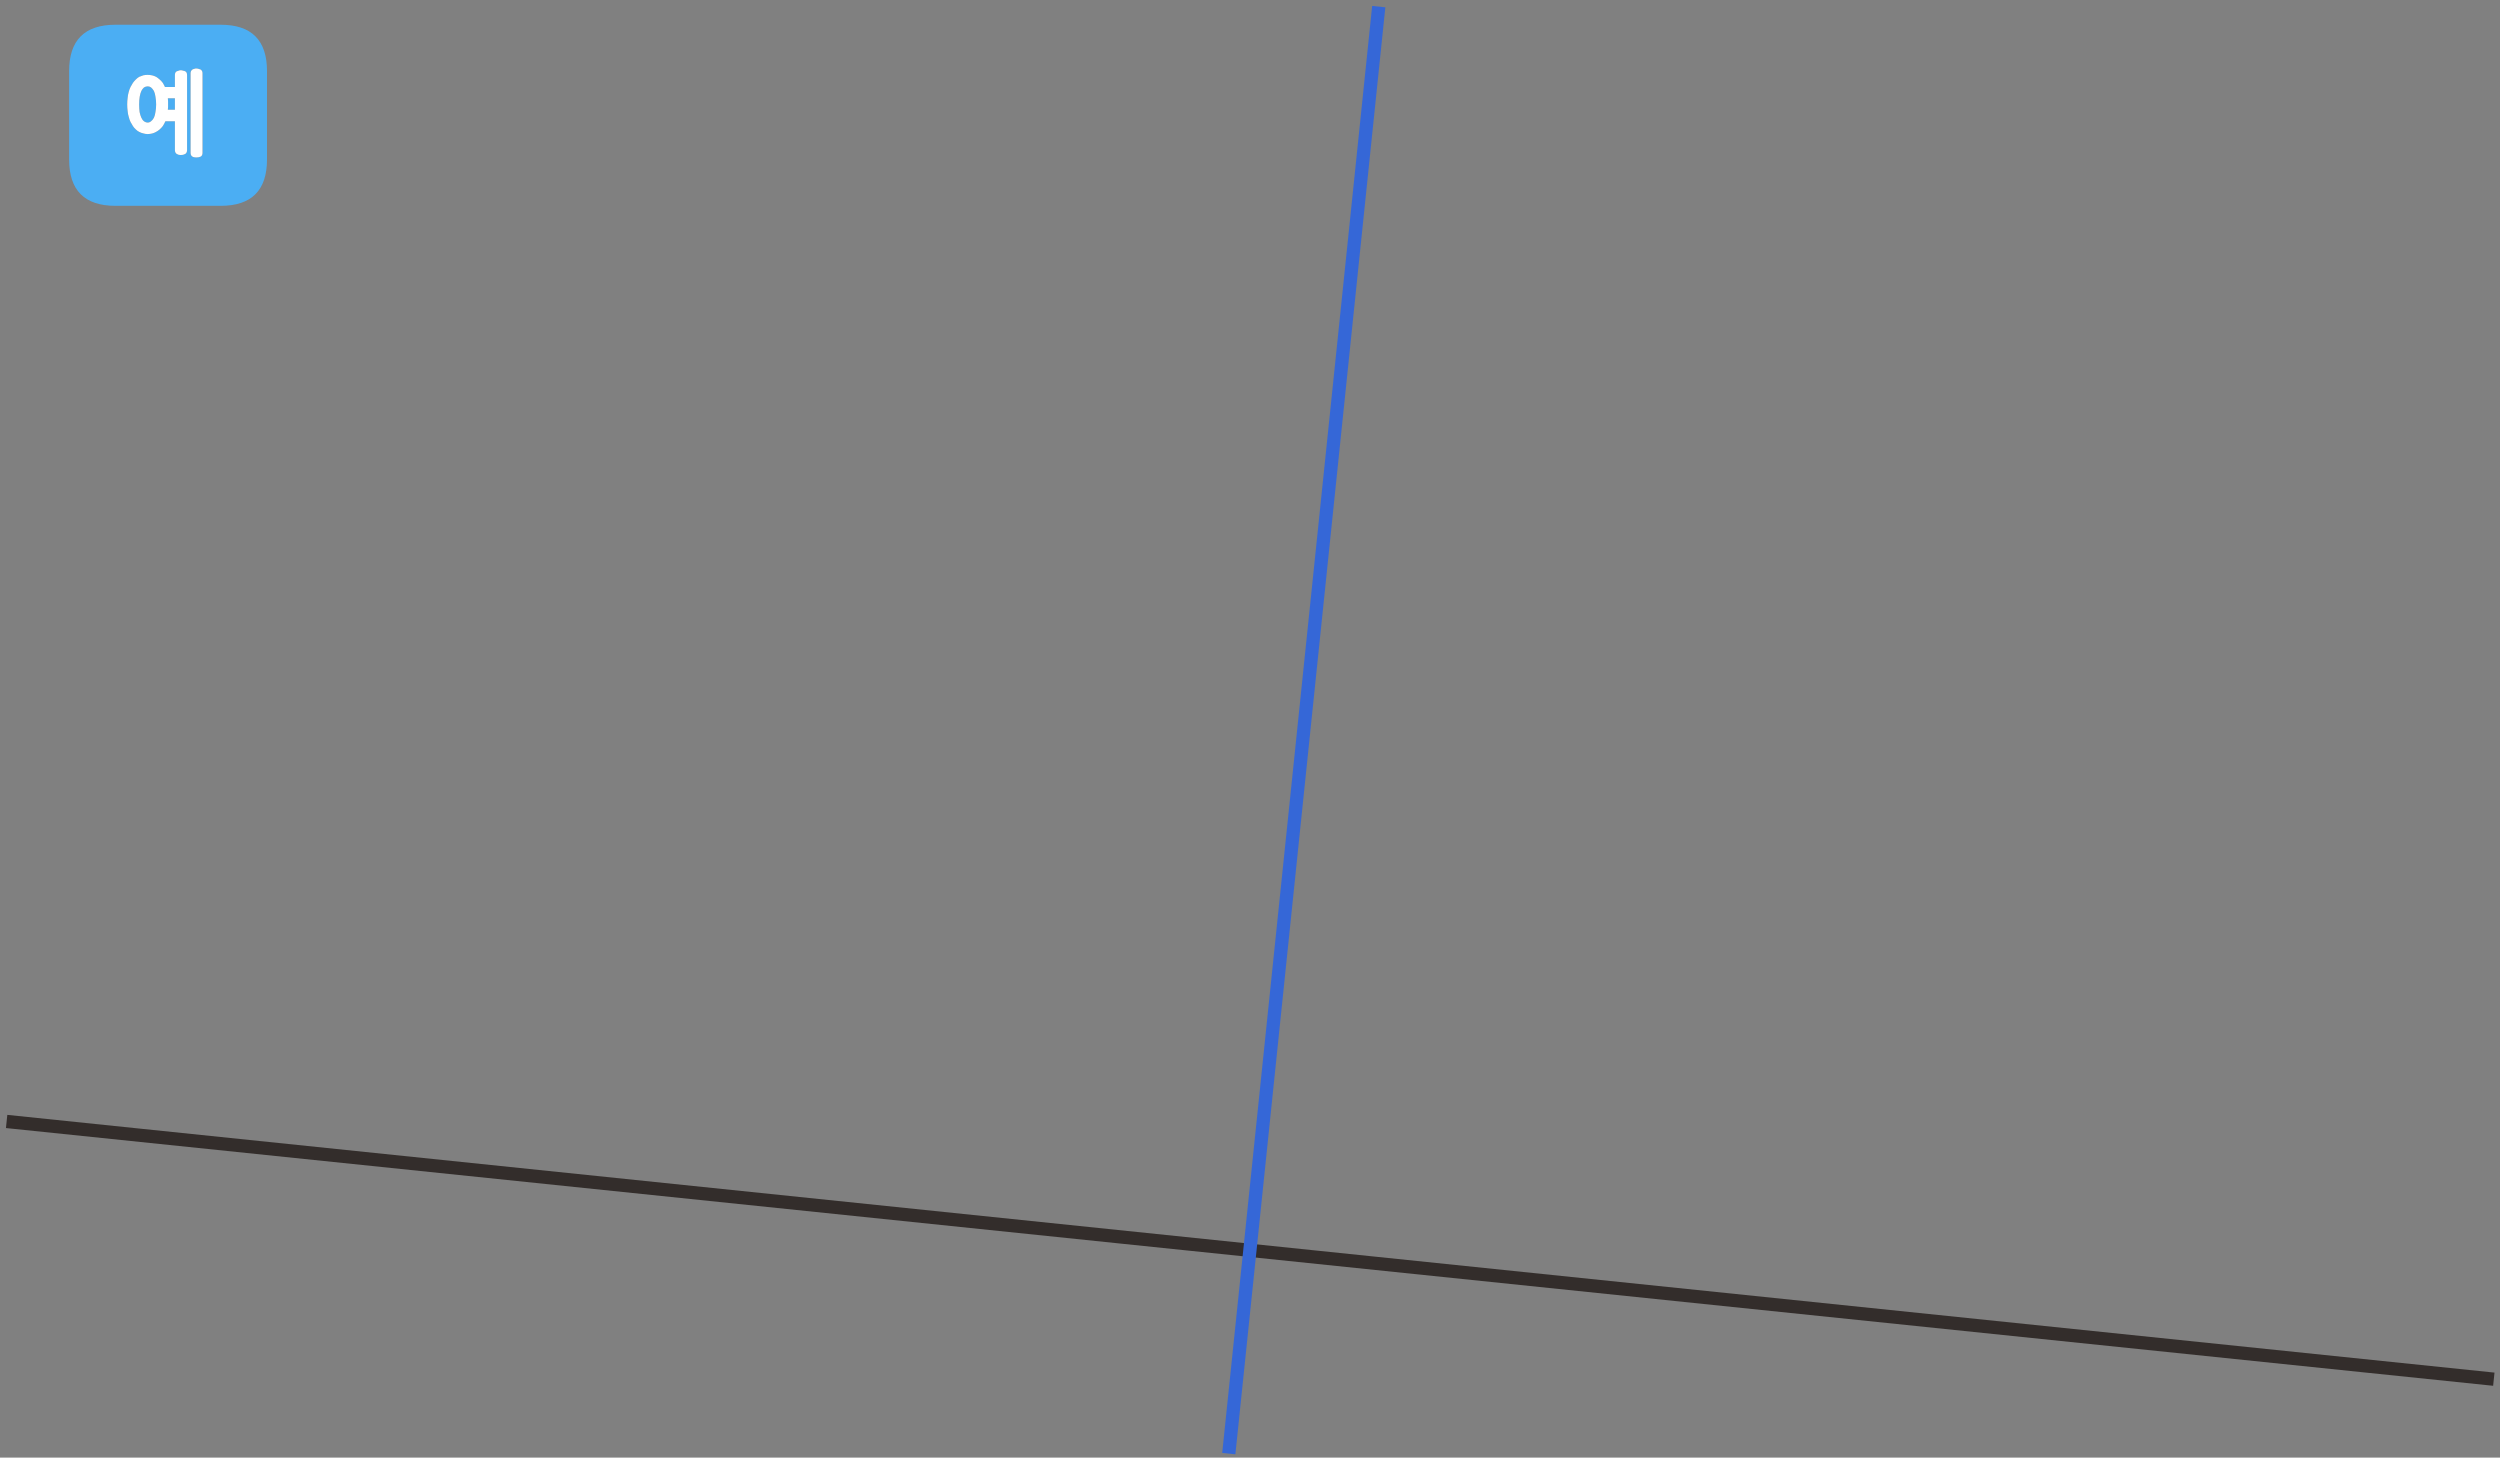 
<svg xmlns="http://www.w3.org/2000/svg" version="1.1" xmlns:xlink="http://www.w3.org/1999/xlink" preserveAspectRatio="none" x="0px" y="0px" width="566px" height="330px" viewBox="0 0 566 330">
<rect x="0" y="0" width="566" height="330" fill="#808080" stroke="none"/>
<defs>
<g id="Layer0_0_FILL">
<path fill="#4BAEF3" stroke="none" d="
M 60.45 16.1
Q 60.45 5.6 49.95 5.6
L 26.15 5.6
Q 15.65 5.6 15.65 16.1
L 15.65 36.1
Q 15.65 46.6 26.15 46.6
L 49.95 46.6
Q 60.45 46.6 60.45 36.1
L 60.45 16.1
M 45.75 16.1
Q 45.85 16.3 45.85 16.6
L 45.85 34.6
Q 45.85 35.2 45.45 35.45 45.25 35.55 45 35.6 44.7 35.65 44.4 35.65 44.15 35.65 43.95 35.6 43.7 35.55 43.55 35.45 43.15 35.2 43.15 34.6
L 43.15 16.6
Q 43.15 16.3 43.25 16.1 43.35 15.9 43.55 15.75 43.7 15.65 43.95 15.6 44.15 15.5 44.4 15.5 44.7 15.5 45 15.6 45.25 15.65 45.45 15.75 45.65 15.9 45.75 16.1
M 41.95 16.15
Q 42.35 16.35 42.35 17
L 42.35 34
Q 42.35 34.25 42.25 34.5 42.15 34.7 41.95 34.85 41.75 34.95 41.45 35.05 41.2 35.1 40.9 35.1 40.65 35.1 40.45 35.05 40.2 34.95 40 34.85 39.8 34.7 39.7 34.5 39.6 34.25 39.6 34
L 39.6 27.45 37.45 27.45
Q 37.3 27.75 37.15 28.05 37 28.3 36.85 28.55 36.2 29.4 35.35 29.85 34.5 30.35 33.4 30.35 32.9 30.35 32.45 30.2 31.95 30.1 31.5 29.85 31.1 29.65 30.75 29.3 30.4 29 30.1 28.55 29.8 28.1 29.55 27.6 29.3 27.1 29.15 26.45 28.95 25.85 28.9 25.15 28.8 24.45 28.8 23.65 28.8 22.85 28.9 22.15 28.95 21.45 29.15 20.8 29.3 20.2 29.55 19.7 29.8 19.2 30.1 18.75 30.4 18.35 30.75 18 31.1 17.65 31.5 17.4 31.95 17.2 32.45 17.05 32.9 16.95 33.4 16.95 34.5 16.95 35.35 17.4 35.75 17.65 36.15 18 36.55 18.35 36.85 18.75 37 18.95 37.1 19.2 37.25 19.45 37.35 19.7
L 39.6 19.7 39.6 17
Q 39.6 16.35 40 16.15 40.2 16.05 40.45 16 40.65 15.9 40.9 15.9 41.2 15.9 41.45 16 41.75 16.05 41.95 16.15
M 38.05 23.65
Q 38.05 23.95 38.05 24.25 38.05 24.55 38 24.85
L 39.6 24.85 39.6 22.25 38 22.25
Q 38 22.6 38.05 22.95 38.05 23.3 38.05 23.65
M 33.45 19.55
Q 33 19.55 32.6 19.8 32.25 20.1 32 20.6 31.5 21.7 31.5 23.65 31.5 24.6 31.6 25.35 31.75 26.1 32 26.65 32.25 27.2 32.6 27.45 33 27.75 33.45 27.75 33.85 27.75 34.2 27.45 34.55 27.2 34.85 26.65 35.1 26.1 35.2 25.35 35.35 24.6 35.35 23.65 35.35 22.7 35.2 21.9 35.1 21.15 34.85 20.6 34.55 20.1 34.2 19.8 33.85 19.55 33.45 19.55 Z"/>

<path fill="#FFFFFF" stroke="none" d="
M 42.35 17
Q 42.35 16.35 41.95 16.15 41.75 16.05 41.45 16 41.2 15.9 40.9 15.9 40.65 15.9 40.45 16 40.2 16.05 40 16.15 39.6 16.35 39.6 17
L 39.6 19.7 37.35 19.7
Q 37.25 19.45 37.1 19.2 37 18.95 36.85 18.75 36.55 18.35 36.15 18 35.75 17.65 35.35 17.4 34.5 16.95 33.4 16.95 32.9 16.95 32.45 17.05 31.95 17.2 31.5 17.4 31.1 17.65 30.75 18 30.4 18.35 30.1 18.75 29.8 19.2 29.55 19.7 29.3 20.2 29.15 20.8 28.95 21.45 28.9 22.15 28.8 22.85 28.8 23.65 28.8 24.45 28.9 25.15 28.95 25.85 29.15 26.45 29.3 27.1 29.55 27.6 29.8 28.1 30.1 28.55 30.4 29 30.75 29.3 31.1 29.65 31.5 29.85 31.95 30.1 32.45 30.2 32.9 30.35 33.4 30.35 34.5 30.35 35.35 29.85 36.2 29.4 36.85 28.55 37 28.3 37.15 28.05 37.3 27.75 37.45 27.45
L 39.6 27.45 39.6 34
Q 39.6 34.25 39.7 34.5 39.8 34.7 40 34.85 40.2 34.95 40.45 35.05 40.65 35.1 40.9 35.1 41.2 35.1 41.45 35.05 41.75 34.95 41.95 34.85 42.15 34.7 42.25 34.5 42.35 34.25 42.35 34
L 42.35 17
M 32.6 19.8
Q 33 19.55 33.45 19.55 33.85 19.55 34.2 19.8 34.55 20.1 34.85 20.6 35.1 21.15 35.2 21.9 35.35 22.7 35.35 23.65 35.35 24.6 35.2 25.35 35.1 26.1 34.85 26.65 34.55 27.2 34.2 27.45 33.85 27.75 33.45 27.75 33 27.75 32.6 27.45 32.25 27.2 32 26.65 31.75 26.1 31.6 25.35 31.5 24.6 31.5 23.65 31.5 21.7 32 20.6 32.25 20.1 32.6 19.8
M 38.05 24.25
Q 38.05 23.95 38.05 23.65 38.05 23.3 38.05 22.95 38 22.6 38 22.25
L 39.6 22.25 39.6 24.85 38 24.85
Q 38.05 24.55 38.05 24.25
M 45.85 16.6
Q 45.85 16.3 45.75 16.1 45.65 15.9 45.45 15.75 45.25 15.65 45 15.6 44.7 15.5 44.4 15.5 44.15 15.5 43.95 15.6 43.7 15.65 43.55 15.75 43.35 15.9 43.25 16.1 43.15 16.3 43.15 16.6
L 43.15 34.6
Q 43.15 35.2 43.55 35.45 43.7 35.55 43.95 35.6 44.15 35.65 44.4 35.65 44.7 35.65 45 35.6 45.25 35.55 45.45 35.45 45.85 35.2 45.85 34.6
L 45.85 16.6 Z"/>
</g>

<path id="Layer0_0_1_STROKES" stroke="#332D2B" stroke-width="3" stroke-linejoin="round" stroke-linecap="butt" fill="none" d="
M 564.6 312.25
L 282.975 283.075 1.5 253.9"/>

<path id="Layer0_0_2_STROKES" stroke="#3567D7" stroke-width="3" stroke-linejoin="round" stroke-linecap="butt" fill="none" d="
M 278.2 329.1
L 282.975 283.075 312.15 1.5"/>
</defs>

<g transform="matrix( 1, 0, 0, 1, 0,0) ">
<use xlink:href="#Layer0_0_FILL"/>

<use xlink:href="#Layer0_0_1_STROKES"/>

<use xlink:href="#Layer0_0_2_STROKES"/>
</g>
</svg>
